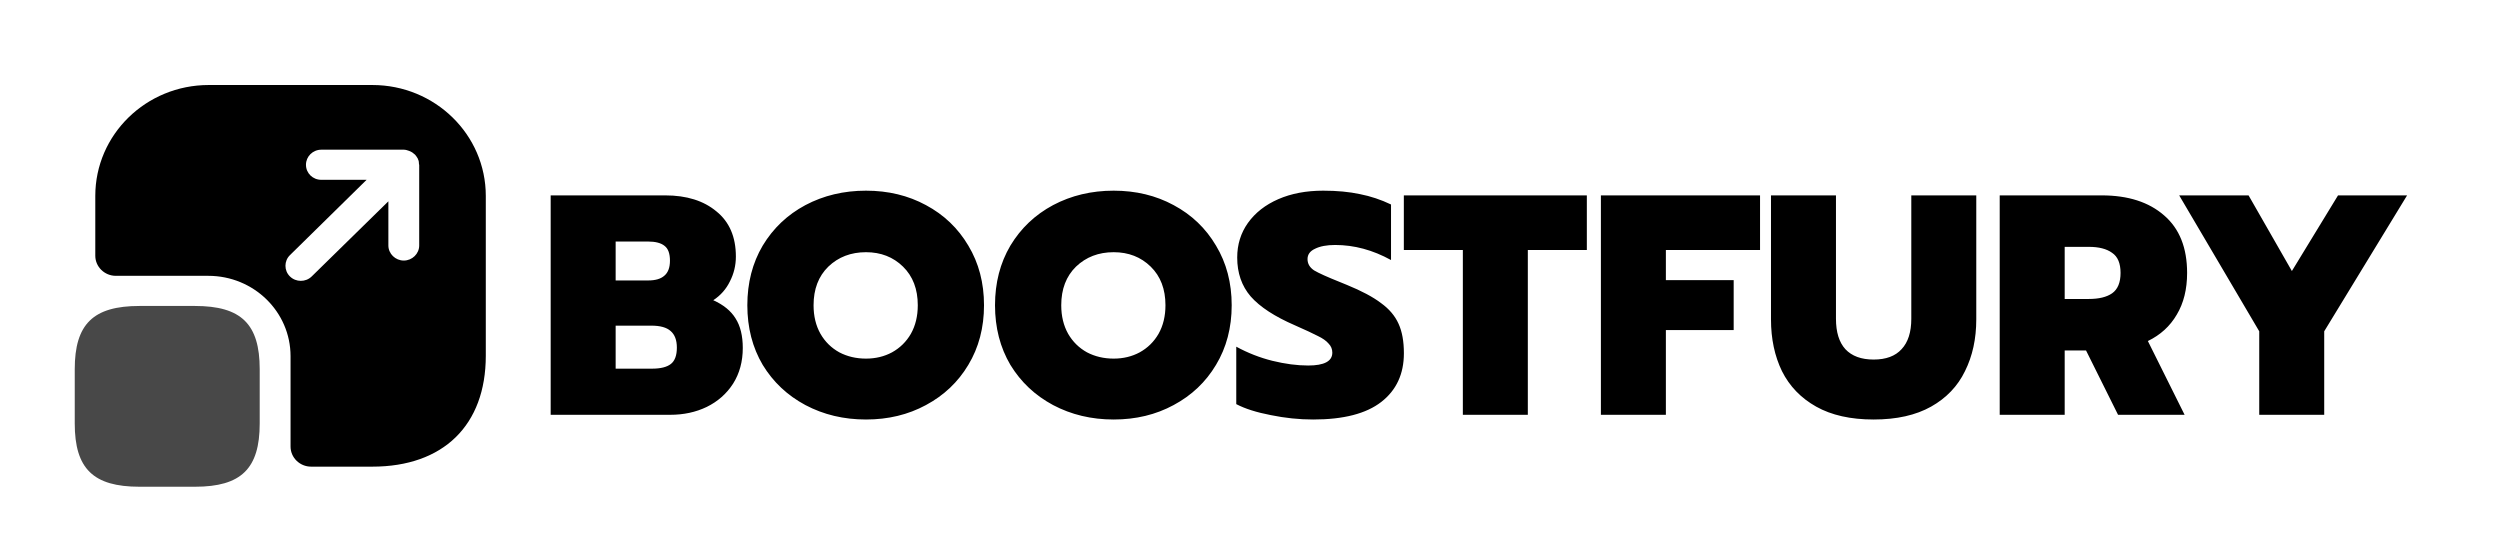<svg width="223" height="48" viewBox="0 0 223 48" fill="none" xmlns="http://www.w3.org/2000/svg">
<path d="M49.12 17.428H59.34C61.244 17.428 62.765 17.904 63.904 18.856C65.061 19.789 65.64 21.133 65.64 22.888C65.64 23.672 65.463 24.409 65.108 25.1C64.772 25.791 64.277 26.351 63.624 26.78C64.539 27.191 65.201 27.732 65.612 28.404C66.041 29.076 66.256 29.953 66.256 31.036C66.256 32.249 65.967 33.313 65.388 34.228C64.809 35.124 64.025 35.815 63.036 36.3C62.065 36.767 60.983 37 59.788 37H49.12V17.428ZM57.828 25.016C58.463 25.016 58.939 24.876 59.256 24.596C59.592 24.316 59.76 23.868 59.76 23.252C59.76 22.617 59.601 22.179 59.284 21.936C58.967 21.675 58.472 21.544 57.8 21.544H54.916V25.016H57.828ZM58.164 32.884C58.929 32.884 59.489 32.744 59.844 32.464C60.199 32.184 60.376 31.699 60.376 31.008C60.376 30.336 60.189 29.841 59.816 29.524C59.461 29.207 58.892 29.048 58.108 29.048H54.916V32.884H58.164ZM77.246 37.42C75.267 37.42 73.466 36.991 71.842 36.132C70.236 35.273 68.967 34.079 68.034 32.548C67.119 30.999 66.662 29.225 66.662 27.228C66.662 25.231 67.119 23.457 68.034 21.908C68.967 20.359 70.236 19.155 71.842 18.296C73.466 17.437 75.267 17.008 77.246 17.008C79.224 17.008 81.007 17.437 82.594 18.296C84.199 19.155 85.459 20.359 86.374 21.908C87.307 23.457 87.774 25.231 87.774 27.228C87.774 29.225 87.307 30.999 86.374 32.548C85.459 34.079 84.199 35.273 82.594 36.132C81.007 36.991 79.224 37.42 77.246 37.42ZM77.246 31.988C78.104 31.988 78.879 31.801 79.57 31.428C80.279 31.036 80.839 30.485 81.25 29.776C81.66 29.048 81.866 28.199 81.866 27.228C81.866 25.791 81.427 24.643 80.55 23.784C79.672 22.925 78.571 22.496 77.246 22.496C75.902 22.496 74.782 22.925 73.886 23.784C73.008 24.643 72.57 25.791 72.57 27.228C72.57 28.199 72.775 29.048 73.186 29.776C73.596 30.485 74.156 31.036 74.866 31.428C75.575 31.801 76.368 31.988 77.246 31.988ZM99.339 37.42C97.361 37.42 95.559 36.991 93.935 36.132C92.33 35.273 91.061 34.079 90.127 32.548C89.213 30.999 88.755 29.225 88.755 27.228C88.755 25.231 89.213 23.457 90.127 21.908C91.061 20.359 92.33 19.155 93.935 18.296C95.559 17.437 97.361 17.008 99.339 17.008C101.318 17.008 103.101 17.437 104.687 18.296C106.293 19.155 107.553 20.359 108.467 21.908C109.401 23.457 109.867 25.231 109.867 27.228C109.867 29.225 109.401 30.999 108.467 32.548C107.553 34.079 106.293 35.273 104.687 36.132C103.101 36.991 101.318 37.42 99.339 37.42ZM99.339 31.988C100.198 31.988 100.973 31.801 101.663 31.428C102.373 31.036 102.933 30.485 103.343 29.776C103.754 29.048 103.959 28.199 103.959 27.228C103.959 25.791 103.521 24.643 102.643 23.784C101.766 22.925 100.665 22.496 99.339 22.496C97.995 22.496 96.875 22.925 95.979 23.784C95.102 24.643 94.663 25.791 94.663 27.228C94.663 28.199 94.869 29.048 95.279 29.776C95.69 30.485 96.25 31.036 96.959 31.428C97.669 31.801 98.462 31.988 99.339 31.988ZM117.135 37.42C115.884 37.42 114.624 37.289 113.355 37.028C112.086 36.785 111.059 36.459 110.275 36.048V30.924C111.302 31.484 112.375 31.904 113.495 32.184C114.634 32.464 115.698 32.604 116.687 32.604C118.124 32.604 118.843 32.221 118.843 31.456C118.843 31.139 118.731 30.868 118.507 30.644C118.302 30.401 117.984 30.177 117.555 29.972C117.126 29.748 116.444 29.431 115.511 29.02C113.7 28.236 112.384 27.377 111.563 26.444C110.76 25.511 110.359 24.353 110.359 22.972C110.359 21.815 110.676 20.788 111.311 19.892C111.964 18.977 112.87 18.268 114.027 17.764C115.184 17.26 116.519 17.008 118.031 17.008C119.263 17.008 120.355 17.111 121.307 17.316C122.259 17.503 123.183 17.811 124.079 18.24V23.196C122.455 22.3 120.794 21.852 119.095 21.852C118.348 21.852 117.751 21.964 117.303 22.188C116.855 22.393 116.631 22.701 116.631 23.112C116.631 23.523 116.827 23.859 117.219 24.12C117.63 24.363 118.395 24.708 119.515 25.156L120.131 25.408C121.456 25.949 122.474 26.491 123.183 27.032C123.911 27.555 124.434 28.171 124.751 28.88C125.068 29.571 125.227 30.448 125.227 31.512C125.227 33.36 124.555 34.807 123.211 35.852C121.867 36.897 119.842 37.42 117.135 37.42ZM130.486 22.3H125.222V17.428H141.546V22.3H136.282V37H130.486V22.3ZM142.8 17.428H156.996V22.3H148.596V24.988H154.644V29.44H148.596V37H142.8V17.428ZM167.128 37.42C165.075 37.42 163.367 37.037 162.004 36.272C160.642 35.507 159.624 34.452 158.952 33.108C158.299 31.764 157.972 30.224 157.972 28.488V17.428H163.768V28.432C163.768 29.627 164.048 30.532 164.608 31.148C165.187 31.764 166.027 32.072 167.128 32.072C168.23 32.072 169.06 31.764 169.62 31.148C170.199 30.532 170.488 29.627 170.488 28.432V17.428H176.284V28.488C176.284 30.224 175.948 31.764 175.276 33.108C174.623 34.452 173.615 35.507 172.252 36.272C170.89 37.037 169.182 37.42 167.128 37.42ZM178.374 17.428H187.474C189.826 17.428 191.683 18.025 193.046 19.22C194.409 20.396 195.09 22.104 195.09 24.344C195.09 25.8 194.782 27.041 194.166 28.068C193.569 29.095 192.71 29.879 191.59 30.42L194.866 37H188.93L186.074 31.26H184.17V37H178.374V17.428ZM186.326 26.668C187.222 26.668 187.913 26.5 188.398 26.164C188.902 25.809 189.154 25.203 189.154 24.344C189.154 23.485 188.902 22.888 188.398 22.552C187.913 22.197 187.222 22.02 186.326 22.02H184.17V26.668H186.326ZM201.524 29.552L194.384 17.428H200.572L204.436 24.176L208.552 17.428H214.712L207.32 29.552V37H201.524V29.552Z" fill="black"/>
<path d="M23.166 32.935V37.773C23.166 41.804 21.517 43.417 17.392 43.417H12.441C8.316 43.417 6.667 41.804 6.667 37.773V32.935C6.667 28.904 8.316 27.292 12.441 27.292H17.392C21.517 27.292 23.166 28.904 23.166 32.935Z" fill="#484848"/>
<path d="M33.213 7.583H18.62C13.028 7.583 8.5 12.009 8.5 17.473V22.812C8.5 23.798 9.325 24.604 10.333 24.604H18.583C22.635 24.604 25.917 27.811 25.917 31.771V39.833C25.917 40.819 26.742 41.625 27.75 41.625H33.213C39.538 41.625 43.333 37.934 43.333 31.735V17.473C43.333 12.009 38.805 7.583 33.213 7.583ZM37.393 21.899C37.393 22.633 36.77 23.242 36.018 23.242C35.267 23.242 34.643 22.633 34.643 21.899V17.957L27.805 24.658C27.53 24.927 27.182 25.052 26.833 25.052C26.485 25.052 26.137 24.927 25.862 24.658C25.33 24.138 25.33 23.278 25.862 22.759L32.7 16.04H28.667C27.897 16.04 27.292 15.449 27.292 14.696C27.292 13.962 27.897 13.352 28.667 13.352H36.018C36.183 13.352 36.348 13.406 36.495 13.46C36.55 13.478 36.587 13.496 36.623 13.514C36.733 13.568 36.825 13.621 36.917 13.711C36.953 13.729 36.99 13.765 37.027 13.8C37.118 13.908 37.192 14.015 37.265 14.141C37.265 14.159 37.283 14.177 37.283 14.195C37.357 14.338 37.375 14.499 37.375 14.66C37.393 14.678 37.393 14.678 37.393 14.696V21.899Z" fill="black"/>
</svg>
